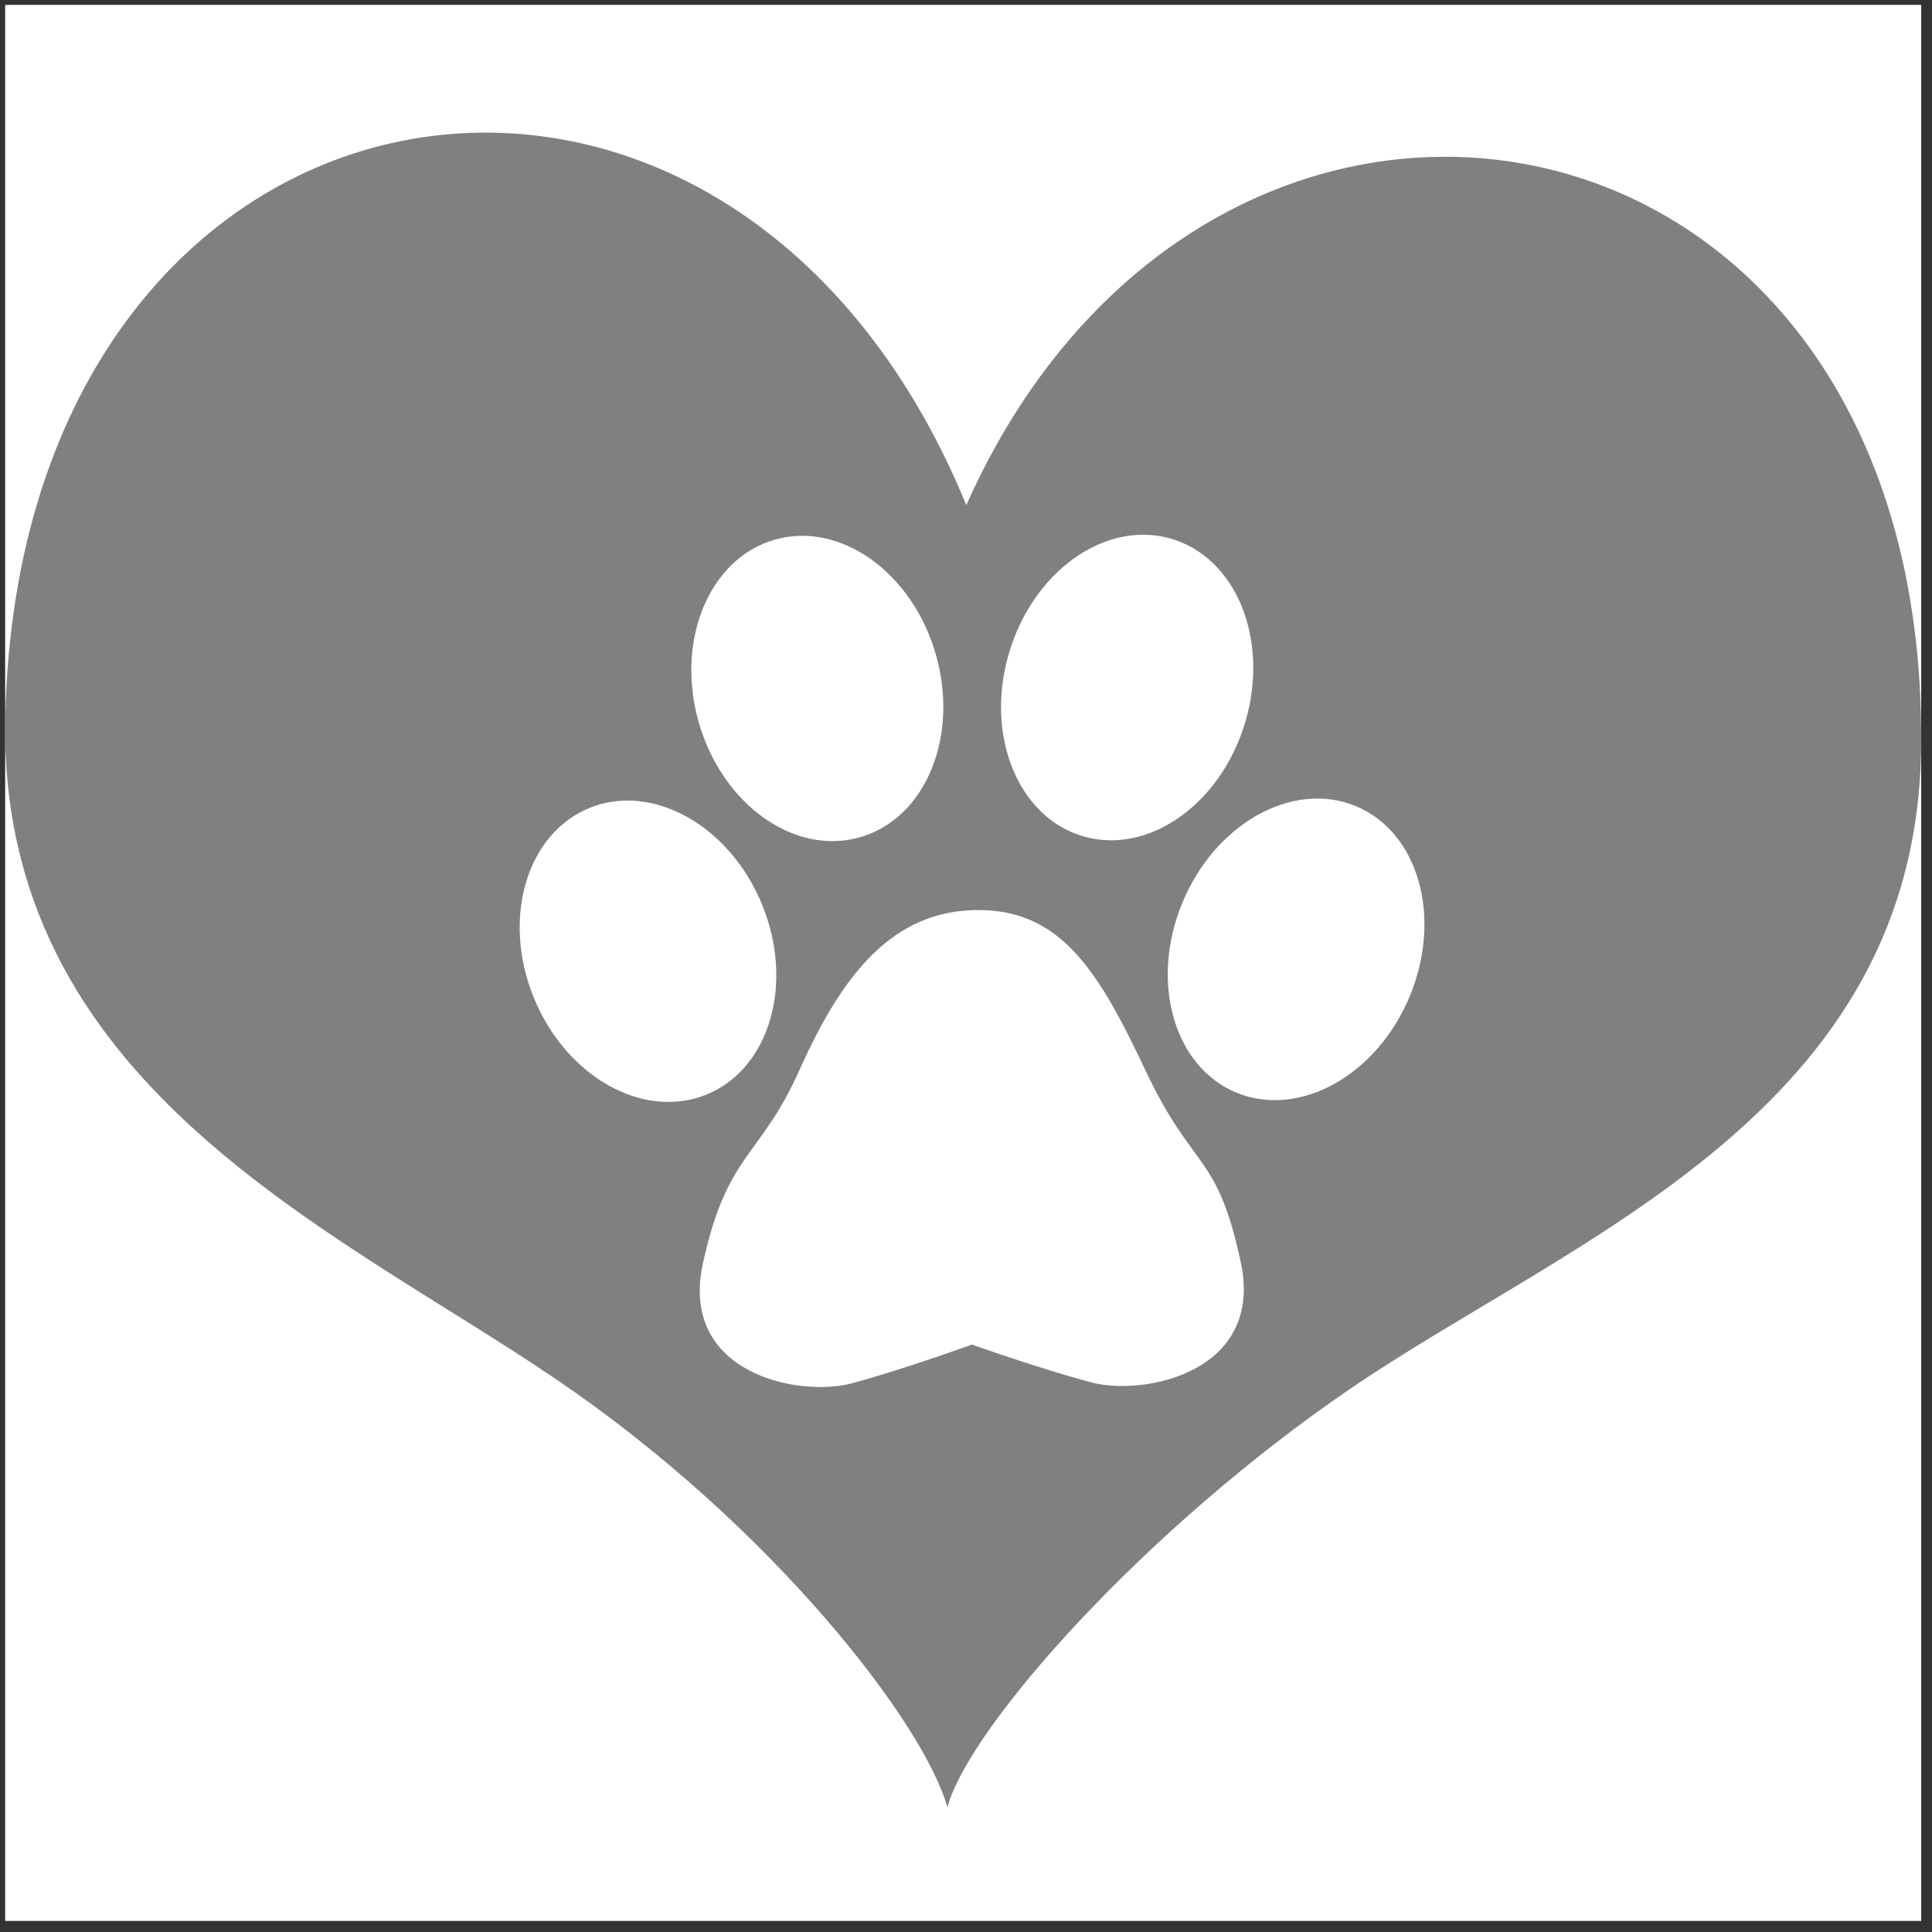 <svg width="121" height="121" viewBox="0 0 121 121" fill="none" xmlns="http://www.w3.org/2000/svg">
<rect x="0" y="0" width="121" height="121" fill="#333333" stroke="none"/>
<g clip-path="url(#clip0_145_1441)">
<rect width="120" height="120" transform="translate(0.323 0.305)" fill="white"/>
<path fill-rule="evenodd" clip-rule="evenodd" d="M60.519 31.635C45.557 -4.822 1.277 2.858 0.332 44.852C-0.191 67.916 20.856 76.905 34.814 86.372C48.349 95.552 57.89 107.956 59.333 113.19C60.719 108.109 71.757 95.718 84.555 86.985C98.551 77.435 120.121 69.751 120.32 46.681C120.688 4.572 75.88 -2.852 60.519 31.635Z" fill="#7E8082"/>
<path fill-rule="evenodd" clip-rule="evenodd" d="M77.701 79.012C79.212 85.94 71.652 87.466 68.324 86.573C64.996 85.68 60.874 84.21 60.874 84.21C60.874 84.21 56.732 85.711 53.402 86.624C50.072 87.537 42.509 86.053 44.025 79.116C45.54 72.179 47.589 72.534 50.028 67.104C52.467 61.675 55.459 57.19 60.903 57.003C66.346 56.815 68.743 60.68 71.745 67.049C74.748 73.417 76.199 72.085 77.701 79.012ZM67.882 52.39C71.978 53.556 76.505 50.322 78.009 45.164C79.512 40.006 77.401 34.894 73.305 33.728C69.208 32.561 64.682 35.795 63.178 40.952C61.674 46.108 63.787 51.224 67.882 52.39ZM84.863 50.466C80.918 48.874 76.071 51.607 74.034 56.577C71.997 61.548 73.541 66.865 77.487 68.451C81.433 70.038 86.279 67.31 88.314 62.34C90.35 57.369 88.807 52.059 84.863 50.466ZM53.88 52.43C57.978 51.249 60.089 46.108 58.605 40.965C57.122 35.822 52.59 32.615 48.497 33.805C44.404 34.995 42.288 40.13 43.771 45.271C45.255 50.412 49.782 53.62 53.88 52.43ZM44.259 68.547C48.205 66.932 49.758 61.605 47.729 56.653C45.7 51.701 40.856 48.989 36.909 50.606C32.961 52.223 31.41 57.548 33.438 62.5C35.467 67.452 40.311 70.162 44.259 68.547Z" fill="white"/>
</g>
<defs>
<clipPath id="clip0_145_1441">
<rect width="120" height="120" fill="white" transform="translate(0.323 0.305)"/>
</clipPath>
</defs>
</svg>
